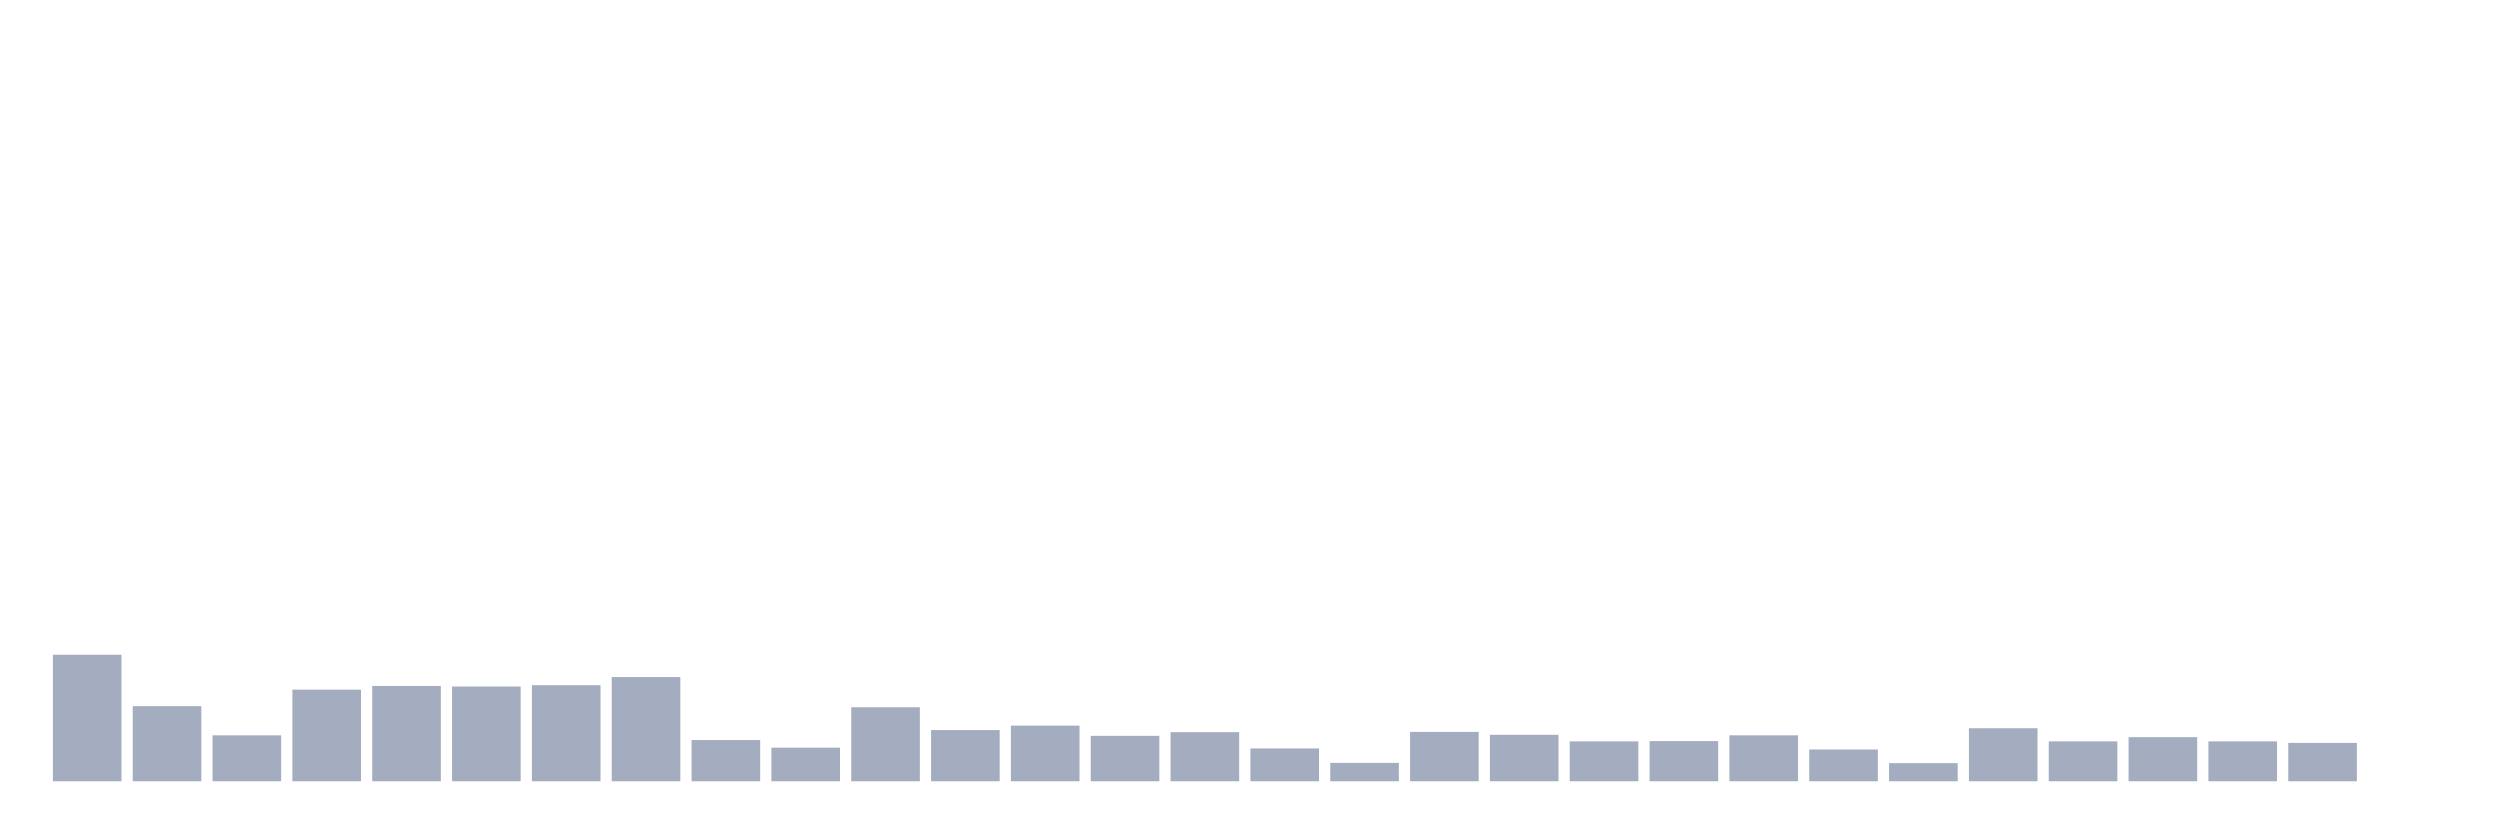 <svg xmlns="http://www.w3.org/2000/svg" viewBox="0 0 480 160"><g transform="translate(10,10)"><rect class="bar" x="0.153" width="13.175" y="115.709" height="24.291" fill="rgb(164,173,192)"></rect><rect class="bar" x="15.482" width="13.175" y="125.587" height="14.413" fill="rgb(164,173,192)"></rect><rect class="bar" x="30.81" width="13.175" y="131.181" height="8.819" fill="rgb(164,173,192)"></rect><rect class="bar" x="46.138" width="13.175" y="122.412" height="17.588" fill="rgb(164,173,192)"></rect><rect class="bar" x="61.466" width="13.175" y="121.706" height="18.294" fill="rgb(164,173,192)"></rect><rect class="bar" x="76.794" width="13.175" y="121.807" height="18.193" fill="rgb(164,173,192)"></rect><rect class="bar" x="92.123" width="13.175" y="121.555" height="18.445" fill="rgb(164,173,192)"></rect><rect class="bar" x="107.451" width="13.175" y="119.993" height="20.007" fill="rgb(164,173,192)"></rect><rect class="bar" x="122.779" width="13.175" y="132.088" height="7.912" fill="rgb(164,173,192)"></rect><rect class="bar" x="138.107" width="13.175" y="133.549" height="6.451" fill="rgb(164,173,192)"></rect><rect class="bar" x="153.436" width="13.175" y="125.788" height="14.212" fill="rgb(164,173,192)"></rect><rect class="bar" x="168.764" width="13.175" y="130.173" height="9.827" fill="rgb(164,173,192)"></rect><rect class="bar" x="184.092" width="13.175" y="129.316" height="10.684" fill="rgb(164,173,192)"></rect><rect class="bar" x="199.42" width="13.175" y="131.281" height="8.719" fill="rgb(164,173,192)"></rect><rect class="bar" x="214.748" width="13.175" y="130.576" height="9.424" fill="rgb(164,173,192)"></rect><rect class="bar" x="230.077" width="13.175" y="133.701" height="6.299" fill="rgb(164,173,192)"></rect><rect class="bar" x="245.405" width="13.175" y="136.472" height="3.528" fill="rgb(164,173,192)"></rect><rect class="bar" x="260.733" width="13.175" y="130.526" height="9.474" fill="rgb(164,173,192)"></rect><rect class="bar" x="276.061" width="13.175" y="131.08" height="8.92" fill="rgb(164,173,192)"></rect><rect class="bar" x="291.39" width="13.175" y="132.34" height="7.66" fill="rgb(164,173,192)"></rect><rect class="bar" x="306.718" width="13.175" y="132.289" height="7.711" fill="rgb(164,173,192)"></rect><rect class="bar" x="322.046" width="13.175" y="131.181" height="8.819" fill="rgb(164,173,192)"></rect><rect class="bar" x="337.374" width="13.175" y="133.902" height="6.098" fill="rgb(164,173,192)"></rect><rect class="bar" x="352.702" width="13.175" y="136.523" height="3.477" fill="rgb(164,173,192)"></rect><rect class="bar" x="368.031" width="13.175" y="129.82" height="10.18" fill="rgb(164,173,192)"></rect><rect class="bar" x="383.359" width="13.175" y="132.34" height="7.66" fill="rgb(164,173,192)"></rect><rect class="bar" x="398.687" width="13.175" y="131.533" height="8.467" fill="rgb(164,173,192)"></rect><rect class="bar" x="414.015" width="13.175" y="132.34" height="7.66" fill="rgb(164,173,192)"></rect><rect class="bar" x="429.344" width="13.175" y="132.642" height="7.358" fill="rgb(164,173,192)"></rect><rect class="bar" x="444.672" width="13.175" y="140" height="0" fill="rgb(164,173,192)"></rect></g></svg>